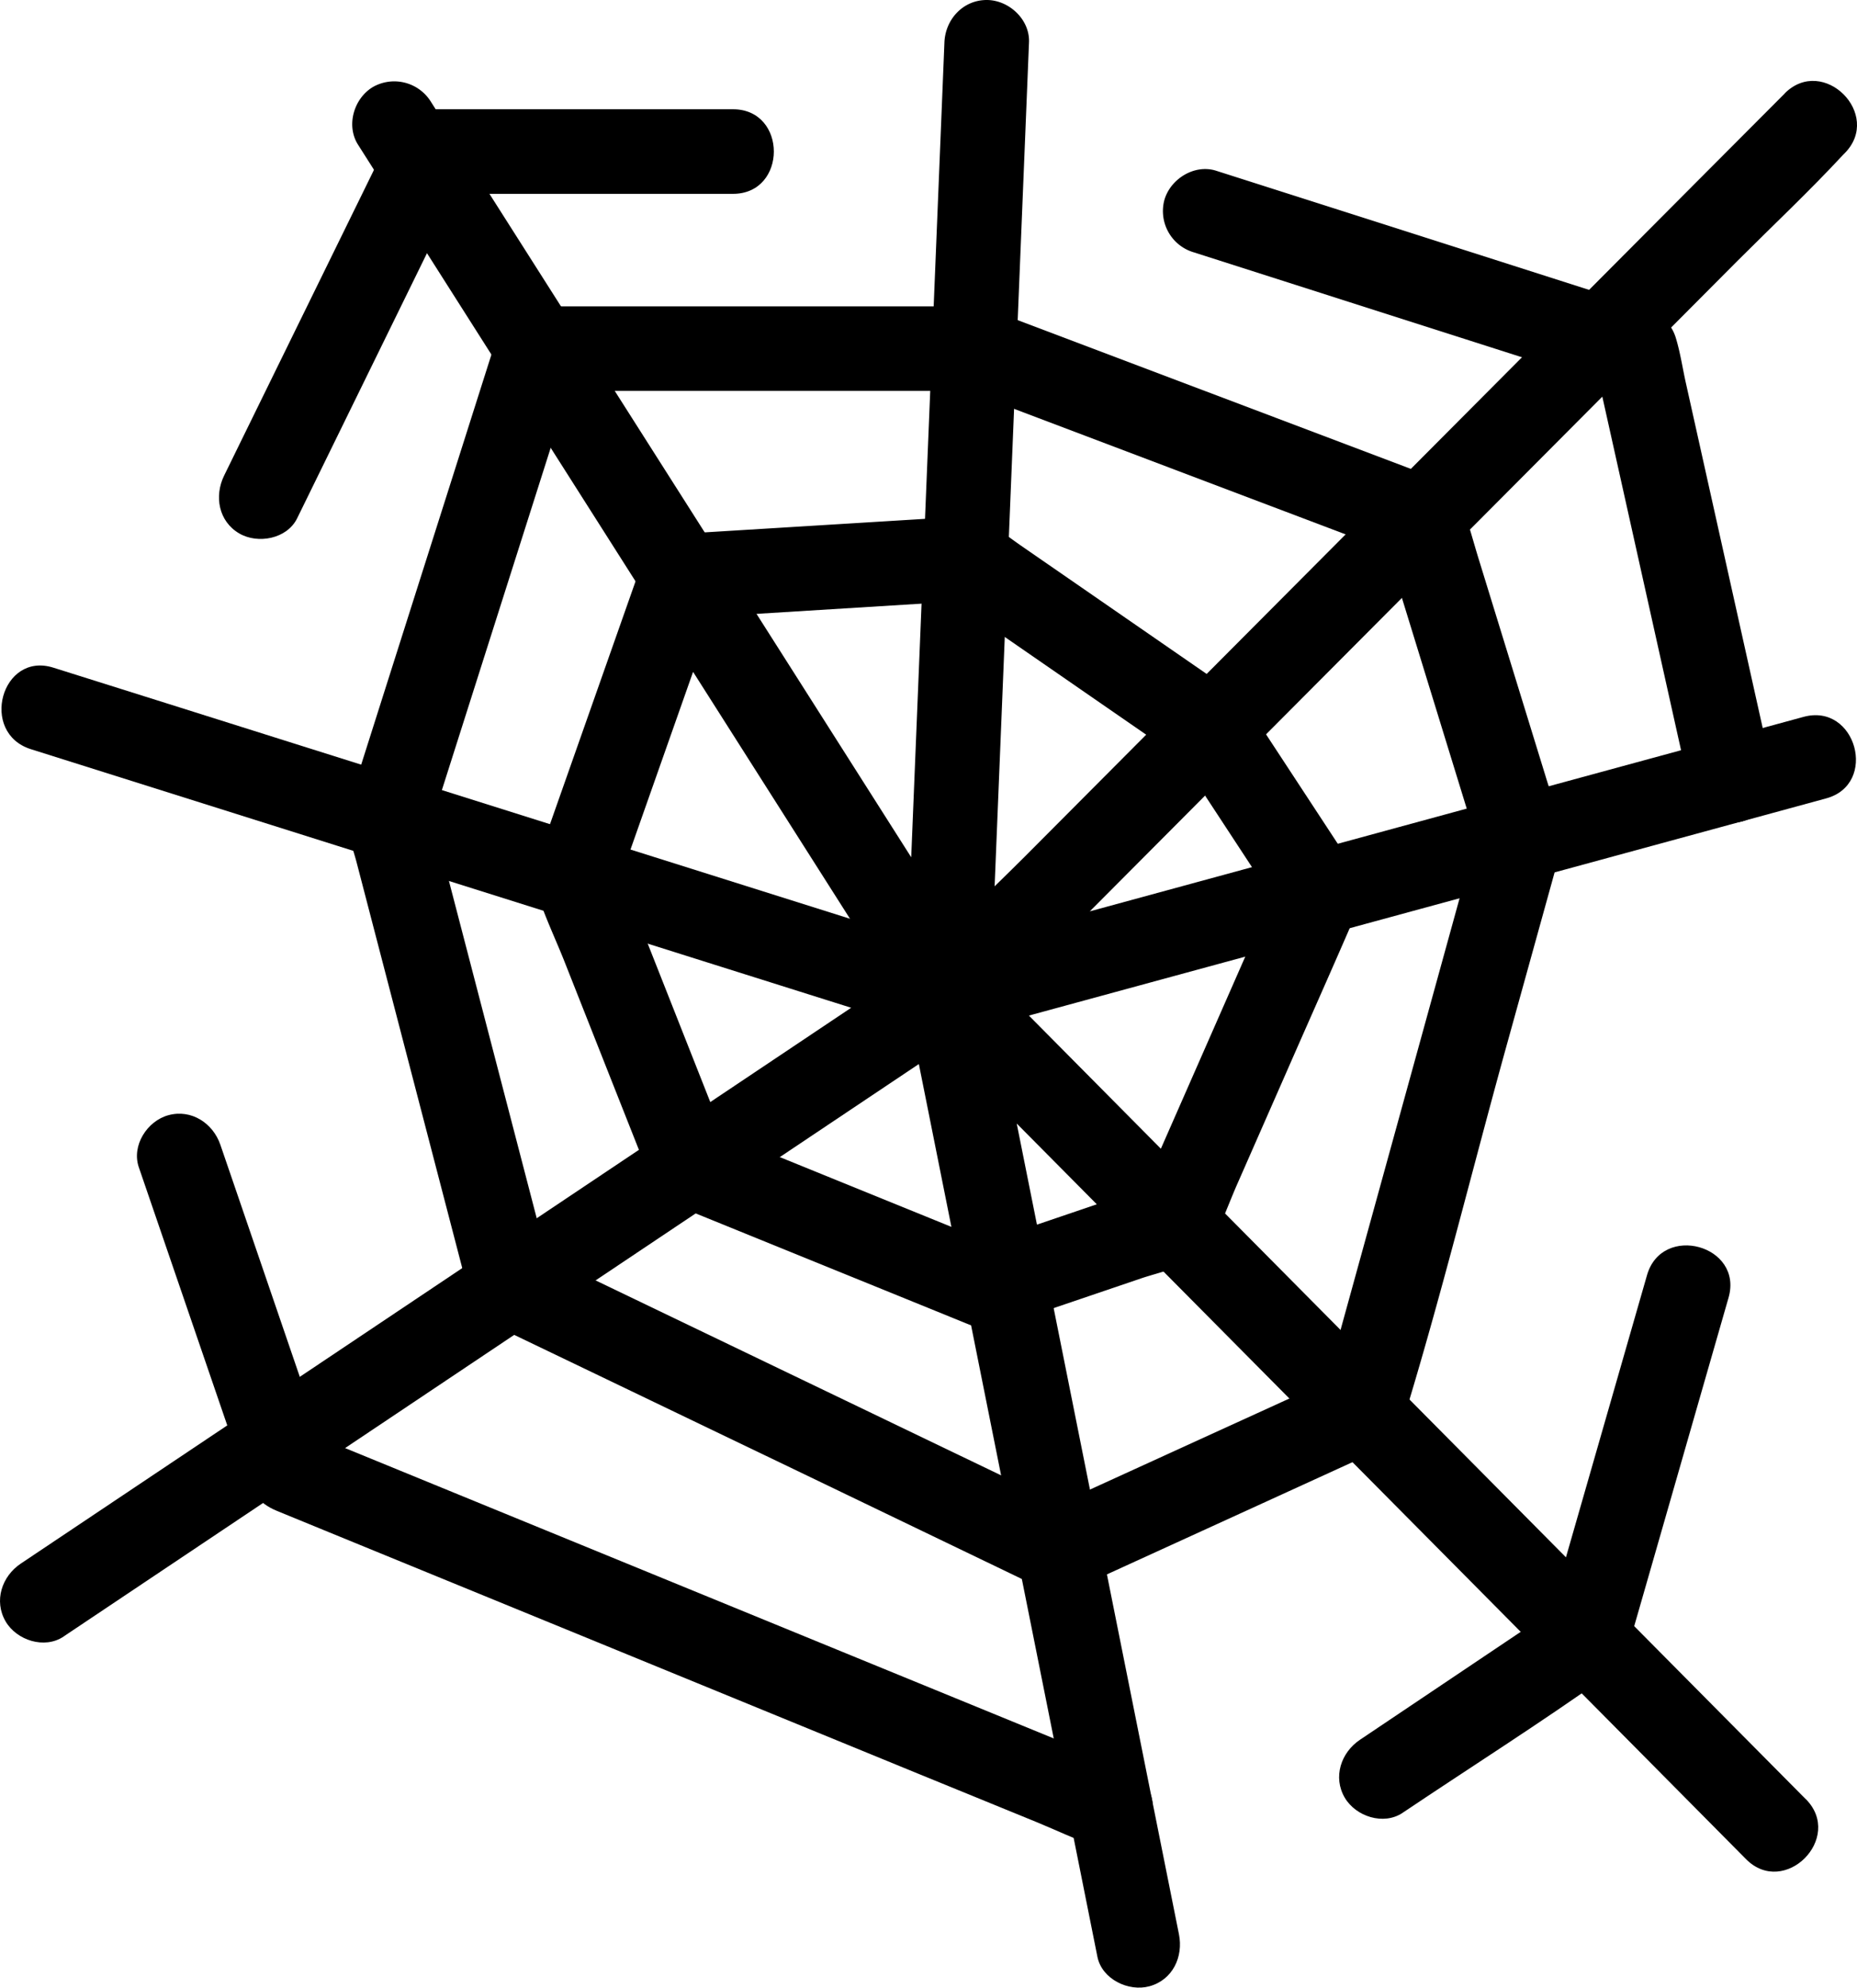 <svg xmlns="http://www.w3.org/2000/svg" viewBox="0 0 526.96 563.96"><title>Recurso 2</title><g id="Capa_2" data-name="Capa 2"><g id="Capa_1-2" data-name="Capa 1"><path d="M101.6,41.06l53.22,83.72,84.44,132.85,19.34,30.43A12.1,12.1,0,0,0,281,282l3.72-91.32,5.93-145.44L292,12c.26-6.48-5.7-12-12-12-6.72,0-11.73,5.5-12,12l-3.72,91.32-5.93,145.44L257,282l22.36-6.06-53.21-83.72L141.67,59.37,122.32,28.94a12.25,12.25,0,0,0-16.42-4.3c-5.44,3.18-7.79,10.92-4.3,16.42Z"/><path d="M506.47,26.51,482.05,51l-58.66,58.91-71,71.29-61.45,61.71c-10,10-20.48,19.69-30,30.12-.14.16-.3.31-.45.45-8.45,8.5.1,23.21,11.68,20.06l83.18-22.65,132.51-36.09,30.31-8.26c14.89-4,8.57-27.21-6.38-23.14l-83.18,22.65L296.08,262.17l-30.31,8.26,11.68,20.06L301.87,266l58.66-58.91,71-71.29L493,74.06c10-10,20.39-19.76,30-30.12.14-.16.3-.3.45-.45,10.91-11-6.06-27.94-17-17Z"/><path d="M512.45,510.51l-79.76-80.43L306.46,302.77l-29-29.26c-8.88-8.95-22.32.37-20.06,11.68l18.33,91.67,29,144.93,6.68,33.4c1.27,6.36,8.83,10,14.76,8.38,6.63-1.82,9.66-8.38,8.38-14.76L316.2,457.14l-29-144.93-6.68-33.4-20.06,11.68,79.76,80.43L466.46,498.23l29,29.26c10.9,11,27.87-6,17-17Z"/><path d="M18,464.36l86.81-58.1,138.39-92.62L275,292.36c8.61-5.76,7.27-18.74-2.87-21.93l-86.82-27.37L46.93,199.44l-31.78-10C.39,184.78-5.93,207.94,8.77,212.57l86.82,27.37L234,283.56l31.78,10-2.87-21.93-86.81,58.1L37.7,422.36,5.9,443.64c-5.38,3.6-7.71,10.58-4.3,16.42,3.12,5.34,11,7.92,16.42,4.3Z"/><path d="M333.51,212.84,364,259.34V247.23l-36,81.93-5.12,11.67,7.17-5.52-53.34,18.12h6.38l-73.36-29.82-10.64-4.33,8.38,8.39-28.34-71.76-4.08-10.33V252l26.32-74.7,3.74-10.63-11.57,8.81L274,170.5l-6.05-1.64,69.88,48.28c5.33,3.69,13.32,1,16.42-4.3,3.48-6,1-12.73-4.31-16.42l-60.16-41.57c-3.11-2.15-6.16-4.56-9.41-6.5-3.66-2.17-6.82-1.82-10.68-1.58l-41.35,2.54-34.73,2.13A12.54,12.54,0,0,0,182,160.25l-16.69,47.37-10.29,29.21c-1.83,5.21-4.51,10.29-2.78,15.89,2.11,6.87,5.36,13.57,8,20.25l12.79,32.36,9.89,25c1,2.57,1.94,5.6,3.6,7.76,2.33,3,5.83,4.13,9.22,5.51l56.46,22.95,22.58,9.18c6,2.44,11.48-.26,17.22-2.21l31.74-10.78c6.3-2.14,16.7-4,20.08-10.25,2.92-5.39,5-11.43,7.48-17L365,304.32c6.57-15,13.23-29.9,19.71-44.9,2.44-5.64,1.43-10.06-1.65-14.77l-7.21-11-18-27.45-3.6-5.5c-3.55-5.41-10.62-7.69-16.42-4.3C332.44,199.57,329.94,207.39,333.51,212.84Z"/><path d="M273.23,110.5l111.18,42.09,15.81,6-8.38-8.38,24.46,79.5L419.77,241v-6.38l-39.3,142.49-5.58,20.24,5.51-7.17-75.14,34.3-10.81,4.93h12.11L254,404.14,170.29,363.9,151,354.64l5.51,7.17L126.26,245.59l-4.37-16.78v6.38L159,118.47l5.19-16.36-11.57,8.81H276.42c15.44,0,15.47-24,0-24H152.59A12.31,12.31,0,0,0,141,95.73l-31.45,99-7.77,24.48c-1.16,3.65-2.78,7.39-3.27,11.19-.59,4.64,1.56,9.94,2.71,14.38l6.48,24.89,16.9,64.89L131,359.13c1.2,4.6,2,10.86,5.45,14.36,2.57,2.56,6.57,3.86,9.76,5.4l19.91,9.56,59.08,28.38L279.57,443c4.49,2.15,9,4.35,13.47,6.47,3.39,1.59,6.77,3,10.66,1.88a45.26,45.26,0,0,0,6.08-2.67l54-24.67,24.06-11c5-2.3,8.62-4.39,10.44-10.35,10.52-34.34,19.14-69.39,28.69-104L441,248.06c1.21-4.36,3-8.92,2-13.49-1.15-4.83-3-9.6-4.42-14.35l-19-61.69c-1.5-4.88-2.81-9.87-4.51-14.69-2.54-7.13-9.3-8.75-15.6-11.14L289,90.91l-9.41-3.56c-6.06-2.29-13.16,2.55-14.76,8.38C263,102.48,267.14,108.19,273.23,110.5Z"/><path d="M318.29,501.14l-79.06-32.38L113.36,417.19,84.65,405.43,93,413.81,66.37,336l-3.84-11.2c-2.1-6.13-8.24-10.17-14.76-8.38-6,1.64-10.49,8.6-8.38,14.76l24.73,72.17,4.94,14.41c1.73,5.06,4.14,8.7,9.48,10.91,5,2.06,10,4.09,14.95,6.13l75.9,31.09,91,37.3L294.18,517c5.6,2.3,11.19,5,16.93,6.94.27.09.54.22.8.33,6,2.45,13.19-2.67,14.76-8.39,1.89-6.88-2.35-12.29-8.38-14.76Z"/><path d="M398,514.36c19.38-13,39.19-25.54,58.21-39.07,4.49-3.2,5.54-7,6.91-11.75l4.72-16.42,13.59-47.33,9.08-31.6c4.27-14.87-18.88-21.22-23.14-6.38l-25.1,87.36-3.59,12.5,5.52-7.17L385.9,493.64c-5.37,3.61-7.72,10.58-4.3,16.42,3.12,5.33,11,7.93,16.42,4.3Z"/><path d="M502.81,218.27,478.4,108.67c-.95-4.24-1.59-8.7-2.87-12.85-2.39-7.83-11.06-9.25-17.86-11.42L395.3,64.46l-50.15-16c-6.17-2-13.09,2.31-14.76,8.38a12.2,12.2,0,0,0,8.38,14.76l106.86,34.16,15.14,4.84-8.38-8.38,23.83,107,3.45,15.45c1.41,6.33,8.73,10,14.76,8.38,6.51-1.79,9.79-8.41,8.38-14.76Z"/><path d="M208,31H122c-4,0-8.54,2.23-10.36,5.94L69.52,122.85,63.6,134.94c-2.85,5.82-1.58,13,4.3,16.42,5.29,3.09,13.56,1.54,16.42-4.3L126.4,61.15l5.92-12.09L122,55h86c15.44,0,15.47-24,0-24Z"/></g></g></svg>